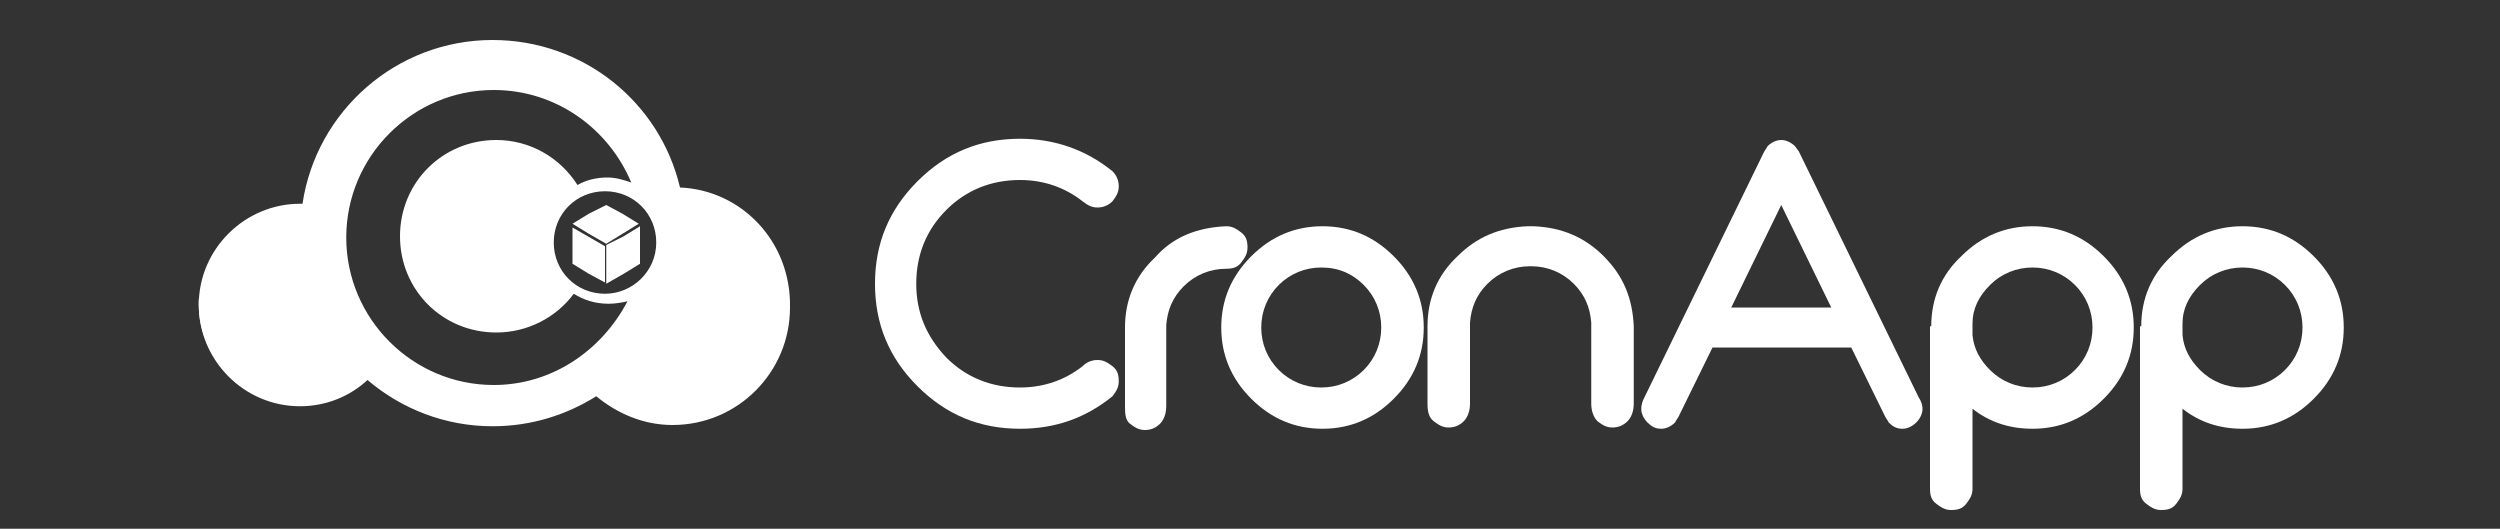 <?xml version="1.0" encoding="utf-8"?>
<!-- Generator: Adobe Illustrator 22.0.1, SVG Export Plug-In . SVG Version: 6.00 Build 0)  -->
<svg version="1.1" id="Camada_1" xmlns="http://www.w3.org/2000/svg" xmlns:xlink="http://www.w3.org/1999/xlink" x="0px" y="0px"
	 viewBox="0 0 200 42.3" style="enable-background:new 0 0 200 42.3;" xml:space="preserve">
<rect x="0" y="0" width="200" height="42.3" fill="#333333" stroke="none"/>
<style type="text/css">
	.st0{fill:#FFFFFF;}
	.st1{fill-rule:evenodd;clip-rule:evenodd;fill:#FFFFFF;}
</style>
<g>
	<g>
		<path class="st0" d="M86.6,16.1L86.6,16.1c-1.4-1.1-3.1-1.7-5-1.7c-2.3,0-4.3,0.8-5.9,2.4c-1.6,1.6-2.4,3.6-2.4,5.9
			c0,2.3,0.8,4.2,2.4,5.9c1.6,1.6,3.6,2.4,5.9,2.4c1.9,0,3.6-0.6,5-1.7l0,0c0,0,0,0,0,0c0.3-0.3,0.7-0.5,1.2-0.5s0.8,0.2,1.2,0.5
			s0.5,0.7,0.5,1.2c0,0.5-0.2,0.8-0.5,1.2c0,0,0,0,0,0l0,0c-2.1,1.7-4.5,2.6-7.4,2.6c-3.2,0-5.9-1.1-8.2-3.4s-3.4-5-3.4-8.2
			s1.1-5.9,3.4-8.2c2.3-2.3,5-3.4,8.2-3.4c2.8,0,5.3,0.9,7.4,2.6l0,0c0,0,0,0,0,0c0.3,0.3,0.5,0.7,0.5,1.2s-0.2,0.8-0.5,1.2
			c-0.3,0.3-0.7,0.5-1.2,0.5S87,16.4,86.6,16.1C86.6,16.1,86.6,16.1,86.6,16.1z"/>
		<path class="st0" d="M98.1,18.1c0.5,0,0.8,0.2,1.2,0.5s0.5,0.7,0.5,1.2c0,0.5-0.2,0.8-0.5,1.2s-0.7,0.5-1.2,0.5h0
			c-1.3,0-2.5,0.5-3.4,1.4c-0.9,0.9-1.3,1.9-1.4,3.1c0,0.1,0,0.2,0,0.3v6.2c0,0.6-0.2,1.1-0.5,1.4s-0.7,0.5-1.2,0.5
			c-0.5,0-0.8-0.2-1.2-0.5S90,33,90,32.4v-6.2c0-2.2,0.8-4.1,2.4-5.6C93.8,19,95.7,18.2,98.1,18.1z"/>
		<path class="st0" d="M111.5,20.5c1.6,1.6,2.4,3.5,2.4,5.7s-0.8,4.1-2.4,5.7c-1.6,1.6-3.5,2.4-5.7,2.4c-2.2,0-4.1-0.8-5.7-2.4
			c-1.6-1.6-2.4-3.5-2.4-5.7s0.8-4.1,2.4-5.7c1.6-1.6,3.5-2.4,5.7-2.4C108,18.1,109.9,18.9,111.5,20.5z M105.7,21.4
			c-1.3,0-2.5,0.5-3.4,1.4c-0.9,0.9-1.4,2.1-1.4,3.4c0,1.3,0.5,2.5,1.4,3.4c0.9,0.9,2.1,1.4,3.4,1.4c1.3,0,2.5-0.5,3.4-1.4
			c0.9-0.9,1.4-2.1,1.4-3.4c0-1.3-0.5-2.5-1.4-3.4C108.2,21.9,107.1,21.4,105.7,21.4z"/>
		<path class="st0" d="M122.7,18.1c2.3,0.1,4.1,0.9,5.6,2.4c1.6,1.6,2.3,3.4,2.4,5.6v6.2c0,0.6-0.2,1.1-0.5,1.4s-0.7,0.5-1.2,0.5
			s-0.8-0.2-1.2-0.5c-0.3-0.3-0.5-0.8-0.5-1.4v-6.2c0-0.1,0-0.2,0-0.3c-0.1-1.2-0.5-2.2-1.4-3.1c-0.9-0.9-2.1-1.4-3.4-1.4h-0.1
			c-1.3,0-2.5,0.5-3.4,1.4c-0.9,0.9-1.3,1.9-1.4,3.1c0,0.1,0,0.2,0,0.3v6.2c0,0.6-0.2,1.1-0.5,1.4s-0.7,0.5-1.2,0.5
			c-0.5,0-0.8-0.2-1.2-0.5s-0.5-0.8-0.5-1.4v-6.2c0-2.2,0.8-4.1,2.4-5.6c1.5-1.5,3.3-2.3,5.6-2.4H122.7z"/>
		<path class="st0" d="M137,27.8l-2.7,5.5c-0.1,0.2-0.2,0.3-0.3,0.5c-0.3,0.3-0.7,0.5-1.1,0.5c-0.5,0-0.8-0.2-1.1-0.5
			c-0.3-0.3-0.5-0.7-0.5-1.1c0-0.3,0.1-0.6,0.2-0.8l9.6-19.7c0.1-0.2,0.2-0.3,0.3-0.5c0.3-0.3,0.7-0.5,1.1-0.5
			c0.4,0,0.8,0.2,1.1,0.5c0.1,0.1,0.2,0.3,0.3,0.4l9.6,19.7c0.2,0.3,0.3,0.6,0.3,0.9c0,0.4-0.2,0.8-0.5,1.1
			c-0.3,0.3-0.7,0.5-1.1,0.5c-0.5,0-0.8-0.2-1.1-0.5c-0.1-0.2-0.2-0.3-0.3-0.5h0l-2.7-5.5H137z M146.5,24.6l-4-8.2l-4,8.2H146.5z"/>
		<path class="st0" d="M154.5,26.1c0-2.2,0.8-4.1,2.4-5.6c1.6-1.6,3.5-2.4,5.7-2.4c2.2,0,4.1,0.8,5.7,2.4c1.6,1.6,2.4,3.5,2.4,5.7
			s-0.8,4.1-2.4,5.7c-1.6,1.6-3.5,2.4-5.7,2.4c-1.8,0-3.4-0.5-4.8-1.6v6.4c0,0.5-0.2,0.8-0.5,1.2s-0.7,0.5-1.2,0.5s-0.8-0.2-1.2-0.5
			s-0.5-0.7-0.5-1.2V26.1z M157.8,25.9c0,0.1,0,0.2,0,0.3v0.6c0.1,1.1,0.6,2,1.4,2.8c0.9,0.9,2.1,1.4,3.4,1.4s2.5-0.5,3.4-1.4
			c0.9-0.9,1.4-2.1,1.4-3.4c0-1.3-0.5-2.5-1.4-3.4c-0.9-0.9-2.1-1.4-3.4-1.4s-2.5,0.5-3.4,1.4C158.3,23.7,157.8,24.7,157.8,25.9z"/>
		<path class="st0" d="M171.3,26.1c0-2.2,0.8-4.1,2.4-5.6c1.6-1.6,3.5-2.4,5.7-2.4c2.2,0,4.1,0.8,5.7,2.4c1.6,1.6,2.4,3.5,2.4,5.7
			s-0.8,4.1-2.4,5.7c-1.6,1.6-3.5,2.4-5.7,2.4c-1.8,0-3.4-0.5-4.8-1.6v6.4c0,0.5-0.2,0.8-0.5,1.2s-0.7,0.5-1.2,0.5s-0.8-0.2-1.2-0.5
			s-0.5-0.7-0.5-1.2V26.1z M174.6,25.9c0,0.1,0,0.2,0,0.3v0.6c0.1,1.1,0.6,2,1.4,2.8c0.9,0.9,2.1,1.4,3.4,1.4s2.5-0.5,3.4-1.4
			c0.9-0.9,1.4-2.1,1.4-3.4c0-1.3-0.5-2.5-1.4-3.4c-0.9-0.9-2.1-1.4-3.4-1.4s-2.5,0.5-3.4,1.4C175.1,23.7,174.6,24.7,174.6,25.9z"/>
	</g>
	<g>
		<path class="st1" d="M54.4,15c-1.6-6.8-7.7-11.8-15-11.8c-7.7,0-14.1,5.7-15.2,13.1c-0.1,0-0.1,0-0.2,0c-4.4,0-8.1,3.6-8.1,8.1
			c0,4.4,3.6,8.1,8.1,8.1c2.1,0,4-0.8,5.4-2.1c2.7,2.3,6.2,3.7,10,3.7c3.1,0,5.9-0.9,8.3-2.4c1.7,1.4,3.8,2.3,6.1,2.3
			c5.2,0,9.4-4.2,9.4-9.4C63.3,19.3,59.3,15.2,54.4,15z M39.5,30.8c-6.5,0-11.8-5.3-11.8-11.8c0-6.5,5.3-11.8,11.8-11.8
			c5,0,9.2,3.1,11,7.4c-0.6-0.2-1.2-0.4-1.9-0.4c-0.9,0-1.7,0.2-2.4,0.6c-1.4-2.2-3.8-3.6-6.5-3.6c-4.3,0-7.7,3.4-7.7,7.7
			c0,4.3,3.4,7.7,7.7,7.7c2.5,0,4.8-1.2,6.2-3.1c0.8,0.5,1.7,0.8,2.8,0.8c0.5,0,1.1-0.1,1.5-0.2C48.1,28.1,44.1,30.8,39.5,30.8z
			 M48.4,23.5c-2.3,0-4.1-1.8-4.1-4.1s1.8-4.1,4.1-4.1c2.3,0,4.1,1.8,4.1,4.1S50.6,23.5,48.4,23.5z"/>
		<path class="st1" d="M29.4,30.3c-1.4,1.3-3.3,2.1-5.4,2.1c-4.4,0-8.1-3.6-8.1-8.1c0-0.2,0-0.3,0-0.5c0.2,4.2,3.8,7.6,8,7.6
			c2.1,0,4-0.8,5.4-2.1c2.7,2.3,6.2,3.7,10,3.7c3.1,0,5.9-0.9,8.3-2.4c1.7,1.4,3.8,2.3,6.1,2.3c5.1,0,9.2-4,9.4-9c0,0.2,0,0.3,0,0.5
			c0,5.2-4.2,9.4-9.4,9.4c-2.3,0-4.5-0.9-6.1-2.3c-2.4,1.5-5.3,2.4-8.3,2.4C35.6,34,32.1,32.6,29.4,30.3z"/>
		<g>
			<polygon class="st1" points="48.4,22.6 47.1,21.9 45.8,21.1 45.8,19.6 45.8,18.2 48.4,19.7 			"/>
			<polygon class="st1" points="51.1,17.9 51.1,17.9 49.8,18.7 48.5,19.5 47.1,18.7 45.8,17.9 45.8,17.9 47.1,17.1 48.5,16.4 
				49.8,17.1 			"/>
			<polygon class="st1" points="48.5,22.7 48.5,19.6 49.9,18.9 51.2,18.1 51.2,19.6 51.2,21.1 49.9,21.9 			"/>
		</g>
	</g>
</g>
</svg>
